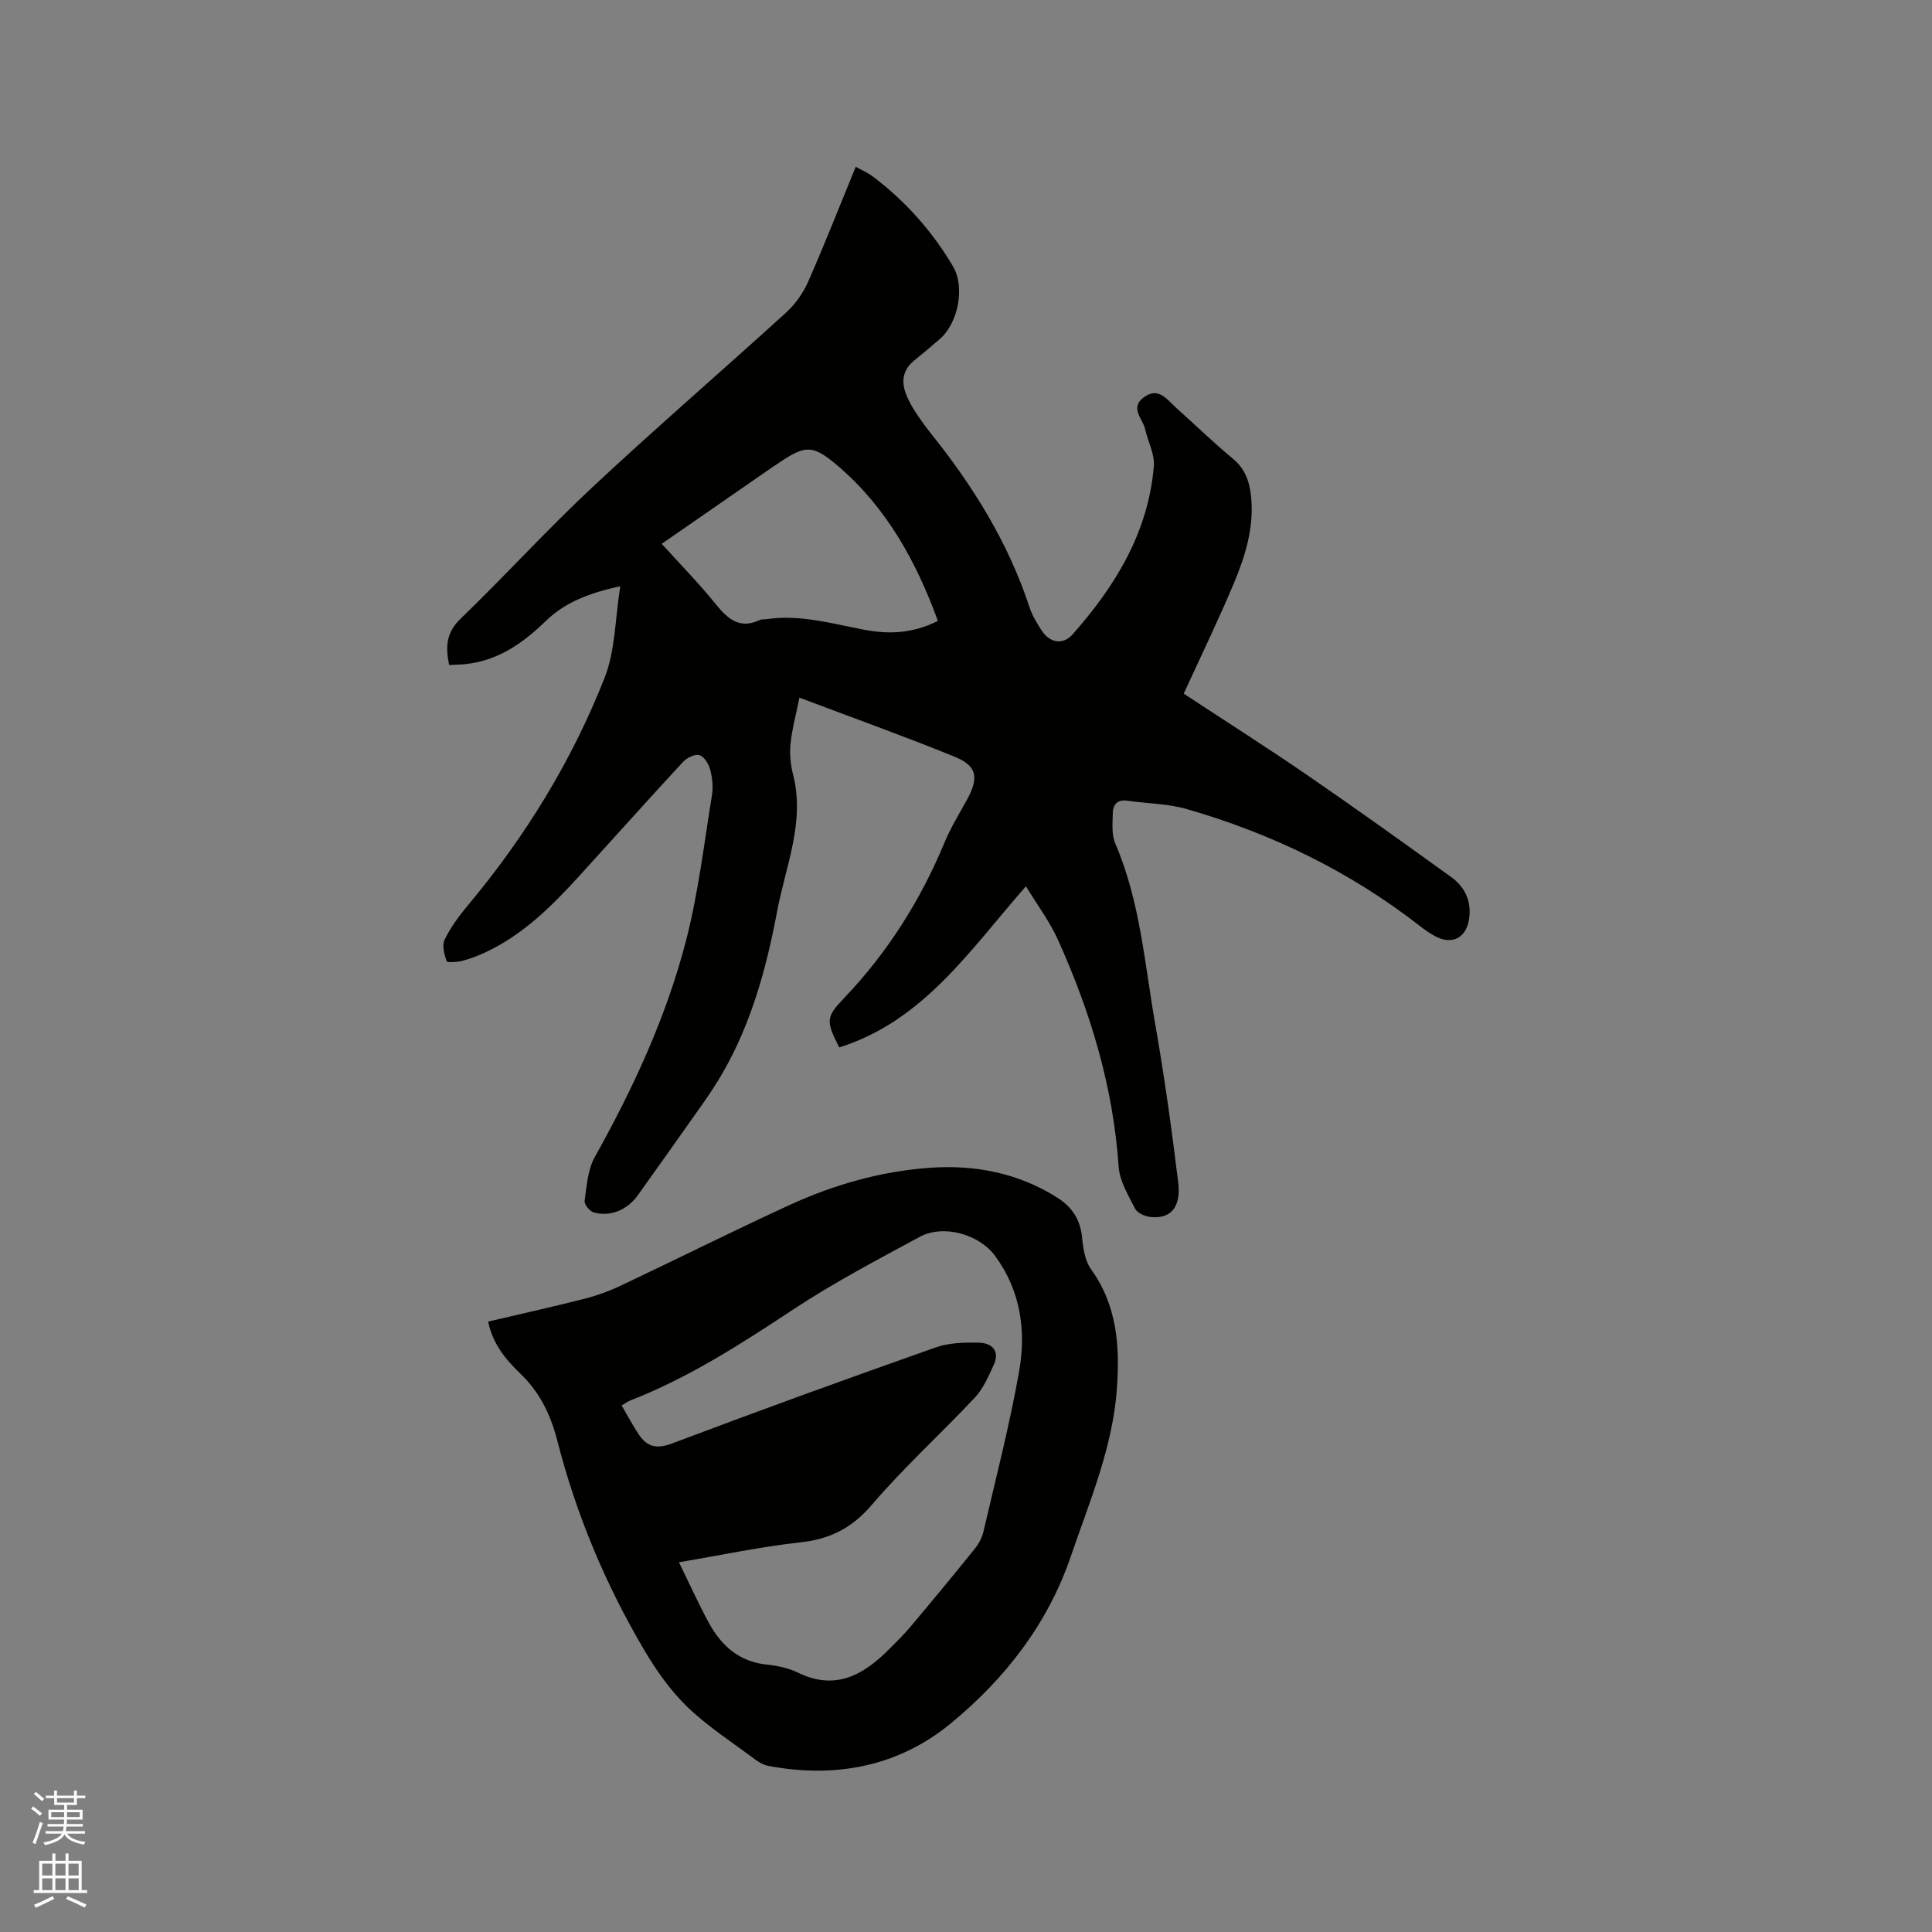 <svg enable-background="new 0 0 400 400" viewBox="0 0 400 400" xmlns="http://www.w3.org/2000/svg"><rect x="0" y="0" width="400" height="400" fill="#808080" stroke="none"/><path d="m6.44 374.46.42-.45c.65.47 1.27.95 1.85 1.44l-.45.49c-.65-.56-1.25-1.06-1.82-1.48m.93 7.33-.63-.26c.55-1.36 1.05-2.8 1.52-4.33.19.1.38.19.59.27-.46 1.29-.95 2.73-1.48 4.32m-.38-10.38.44-.42c.43.34 1.01.82 1.74 1.44l-.49.49c-.53-.51-1.09-1.01-1.69-1.51m2.5.35h1.72v-1.04h.59v1.04h3.52v-1.04h.59v1.04h1.75v.53h-1.75v1.42h-2.03v.97h3.22v2.03h-3.24c0 .35-.01.66-.03.93h3.32v.53h-3.37c-.03.27-.08.58-.15.94h3.96v.53h-3.71c.67.92 1.93 1.48 3.79 1.68-.13.24-.23.44-.29.59-2.13-.38-3.48-1.08-4.04-2.12-.43.97-1.77 1.72-4.03 2.23-.09-.19-.2-.37-.33-.55 2.1-.42 3.37-1.03 3.81-1.83h-3.36v-.53h3.58c.08-.29.13-.61.16-.94h-3.33v-.53h3.39c.02-.27.04-.58.04-.93h-3.23v-2.03h3.25v-.97h-2.07v-1.42h-1.73zm1.12 3.44v1h2.65c.01-.3.02-.44.01-.4v-.25-.35zm1.19-2h3.52v-.91h-3.52zm4.71 2h-2.63v.59c0 .15-.01.28-.01.4h2.64z" fill="#fbfcfa"/><path d="m13.56 383.74h.63v1.52h2.72v6.07h1.13v.6h-11.06v-.6h1.13v-6.07h2.73v-1.52h.63v1.52h2.1v-1.52zm-2.69 8.83.38.56c-1.24.63-2.53 1.25-3.85 1.85-.1-.21-.21-.42-.34-.63 1.36-.55 2.63-1.15 3.81-1.78m-2.13-4.27h2.1v-2.45h-2.1zm0 3.04h2.1v-2.46h-2.1zm2.72-3.04h2.1v-2.45h-2.1zm0 3.04h2.1v-2.46h-2.1zm6.07 3.6c-1.41-.71-2.7-1.3-3.86-1.78l.35-.56c1.45.62 2.75 1.19 3.88 1.72zm-1.25-9.09h-2.1v2.45h2.1zm-2.09 5.49h2.1v-2.46h-2.1z" fill="#fbfcfa"/><g fill="#010100"><path d="m245.08 143.61c8.46 5.57 17.13 11.08 25.59 16.88 10.03 6.89 19.92 13.98 29.79 21.1 2.83 2.04 4.22 4.98 3.71 8.6-.57 4.02-3.54 5.55-7.1 3.61-1.11-.6-2.16-1.35-3.16-2.13-14.48-11.27-30.7-19.13-48.26-24.18-3.91-1.12-8.15-1.11-12.22-1.71-2.12-.31-3.01.82-3.04 2.61-.04 2.09-.27 4.41.51 6.23 5.16 11.97 6.07 24.85 8.28 37.44 1.9 10.84 3.41 21.75 4.75 32.68.65 5.27-1.59 7.72-5.83 7.21-1.12-.13-2.65-.83-3.1-1.72-1.41-2.78-3.19-5.71-3.4-8.69-1.12-16.52-5.82-32.04-12.58-47-1.72-3.8-4.29-7.22-6.61-11.05-11.59 13.21-21.2 27.87-38.65 33.37-2.86-5.59-2.7-6.34 1.05-10.27 8.94-9.39 15.76-20.15 20.73-32.13 1.29-3.11 3.09-6.01 4.71-8.98 2.44-4.48 2.05-6.91-2.56-8.79-10.36-4.22-20.9-7.99-32.18-12.25-.74 3.69-1.54 6.59-1.84 9.54-.21 2.07-.01 4.29.51 6.31 2.56 9.89-1.53 19.02-3.28 28.36-2.19 11.66-5.3 23.13-11.32 33.55-1.27 2.2-2.68 4.32-4.14 6.4-4.43 6.31-8.92 12.58-13.39 18.87-2.17 3.04-5.72 4.54-9.18 3.53-.81-.24-1.94-1.67-1.83-2.4.44-3.07.64-6.43 2.1-9.04 7.99-14.3 14.85-29.1 18.93-44.95 2.52-9.8 3.7-19.94 5.33-29.96.28-1.73.08-3.64-.37-5.34-.31-1.16-1.27-2.71-2.24-2.97-.96-.26-2.62.58-3.42 1.45-7.27 7.86-14.4 15.85-21.62 23.77-5.66 6.21-11.62 12.09-19.4 15.68-1.53.7-3.13 1.31-4.76 1.72-1.04.26-3.03.36-3.13.05-.46-1.41-.99-3.28-.41-4.46 1.24-2.54 2.96-4.89 4.79-7.07 11.92-14.25 21.57-29.95 28.35-47.19 2.21-5.63 2.15-12.15 3.23-18.92-6.3 1.38-11.37 3.27-15.42 7.2-4.67 4.53-9.76 8.14-16.43 8.91-1.14.13-2.3.13-3.58.2-.77-3.71-.65-6.67 2.35-9.56 9.23-8.91 17.88-18.43 27.25-27.19 13.16-12.3 26.82-24.07 40.14-36.2 1.87-1.71 3.5-3.96 4.53-6.27 3.45-7.83 6.57-15.79 9.91-23.93 1.35.75 2.53 1.25 3.53 2 6.76 5.11 12.31 11.34 16.61 18.62 2.54 4.31 1.05 11.76-2.72 15.03-1.76 1.53-3.55 3.03-5.36 4.5-2.18 1.77-2.65 4.03-1.77 6.57.45 1.28 1.09 2.53 1.83 3.68 1.09 1.69 2.26 3.34 3.52 4.91 8.72 10.88 15.97 22.57 20.35 35.92.55 1.69 1.53 3.27 2.5 4.77 1.65 2.57 4.4 3.08 6.4.82 8.86-10.01 15.68-21.13 16.83-34.82.21-2.48-1.21-5.08-1.79-7.64-.49-2.17-3.21-4.39-.38-6.56 3.15-2.42 4.96.48 6.93 2.23 3.88 3.46 7.61 7.1 11.6 10.4 2.62 2.17 3.49 4.88 3.79 8.03.6 6.34-1.25 12.22-3.63 17.89-3.17 7.55-6.74 14.88-10.33 22.73zm-50.9-15.06c-4.49-12.31-10.61-23.42-20.57-31.97-5.47-4.7-6.9-4.5-12.89-.38-.17.12-.36.22-.54.34-7.65 5.29-15.3 10.59-23.18 16.05 3.87 4.28 7.72 8.2 11.16 12.46 2.53 3.13 5.01 5.31 9.22 3.28.36-.17.84-.07 1.26-.13 6.99-1.05 13.64.93 20.38 2.2 4.98.93 9.89.8 15.16-1.85z"/><path d="m101.06 273.62c6.85-1.61 13.46-3.07 20.01-4.74 2.54-.65 5.05-1.56 7.41-2.68 11.67-5.52 23.22-11.31 34.96-16.7 9.2-4.23 18.96-7 29.04-7.72 9.3-.67 18.35 1.05 26.45 6.2 3.05 1.94 4.75 4.54 5.1 8.24.22 2.25.61 4.83 1.87 6.58 5.4 7.49 5.96 15.93 5.35 24.6-.85 12.22-5.65 23.41-9.54 34.81-4.78 14.02-13.67 25.4-24.87 34.61-10.84 8.92-23.88 11.41-37.75 8.79-.98-.19-1.97-.75-2.79-1.36-4.75-3.56-9.81-6.81-14.05-10.91-3.52-3.41-6.45-7.6-8.95-11.85-7.99-13.57-14.04-28.03-17.93-43.27-1.4-5.46-3.69-10.04-7.7-13.89-2.99-2.9-5.63-6.03-6.61-10.71zm39.51 49.83c2.24 4.58 4.06 8.61 6.16 12.49 2.59 4.77 6.28 8.1 12.03 8.7 2.19.23 4.48.7 6.44 1.66 7.73 3.78 13.52.53 18.83-4.8 1.57-1.57 3.16-3.14 4.59-4.84 4.43-5.27 8.83-10.58 13.15-15.95.83-1.03 1.55-2.32 1.84-3.6 2.56-11.02 5.41-22 7.38-33.13 1.49-8.41.35-16.71-4.95-23.94-3.3-4.5-10.7-6.63-15.65-3.95-8.83 4.78-17.76 9.47-26.13 15-10.81 7.14-21.62 14.13-33.75 18.86-.47.18-.88.5-1.81 1.03 1.24 2.12 2.3 4.13 3.56 6.02 1.72 2.57 3.69 3.05 6.89 1.85 18.11-6.84 36.31-13.44 54.57-19.88 2.78-.98 5.99-1.05 8.98-.98 2.72.07 4.37 1.73 3.02 4.65-1.09 2.35-2.16 4.88-3.89 6.72-7.02 7.48-14.66 14.41-21.32 22.19-4.1 4.79-8.59 7.09-14.72 7.77-8.16.89-16.24 2.61-25.22 4.13z"/></g></svg>